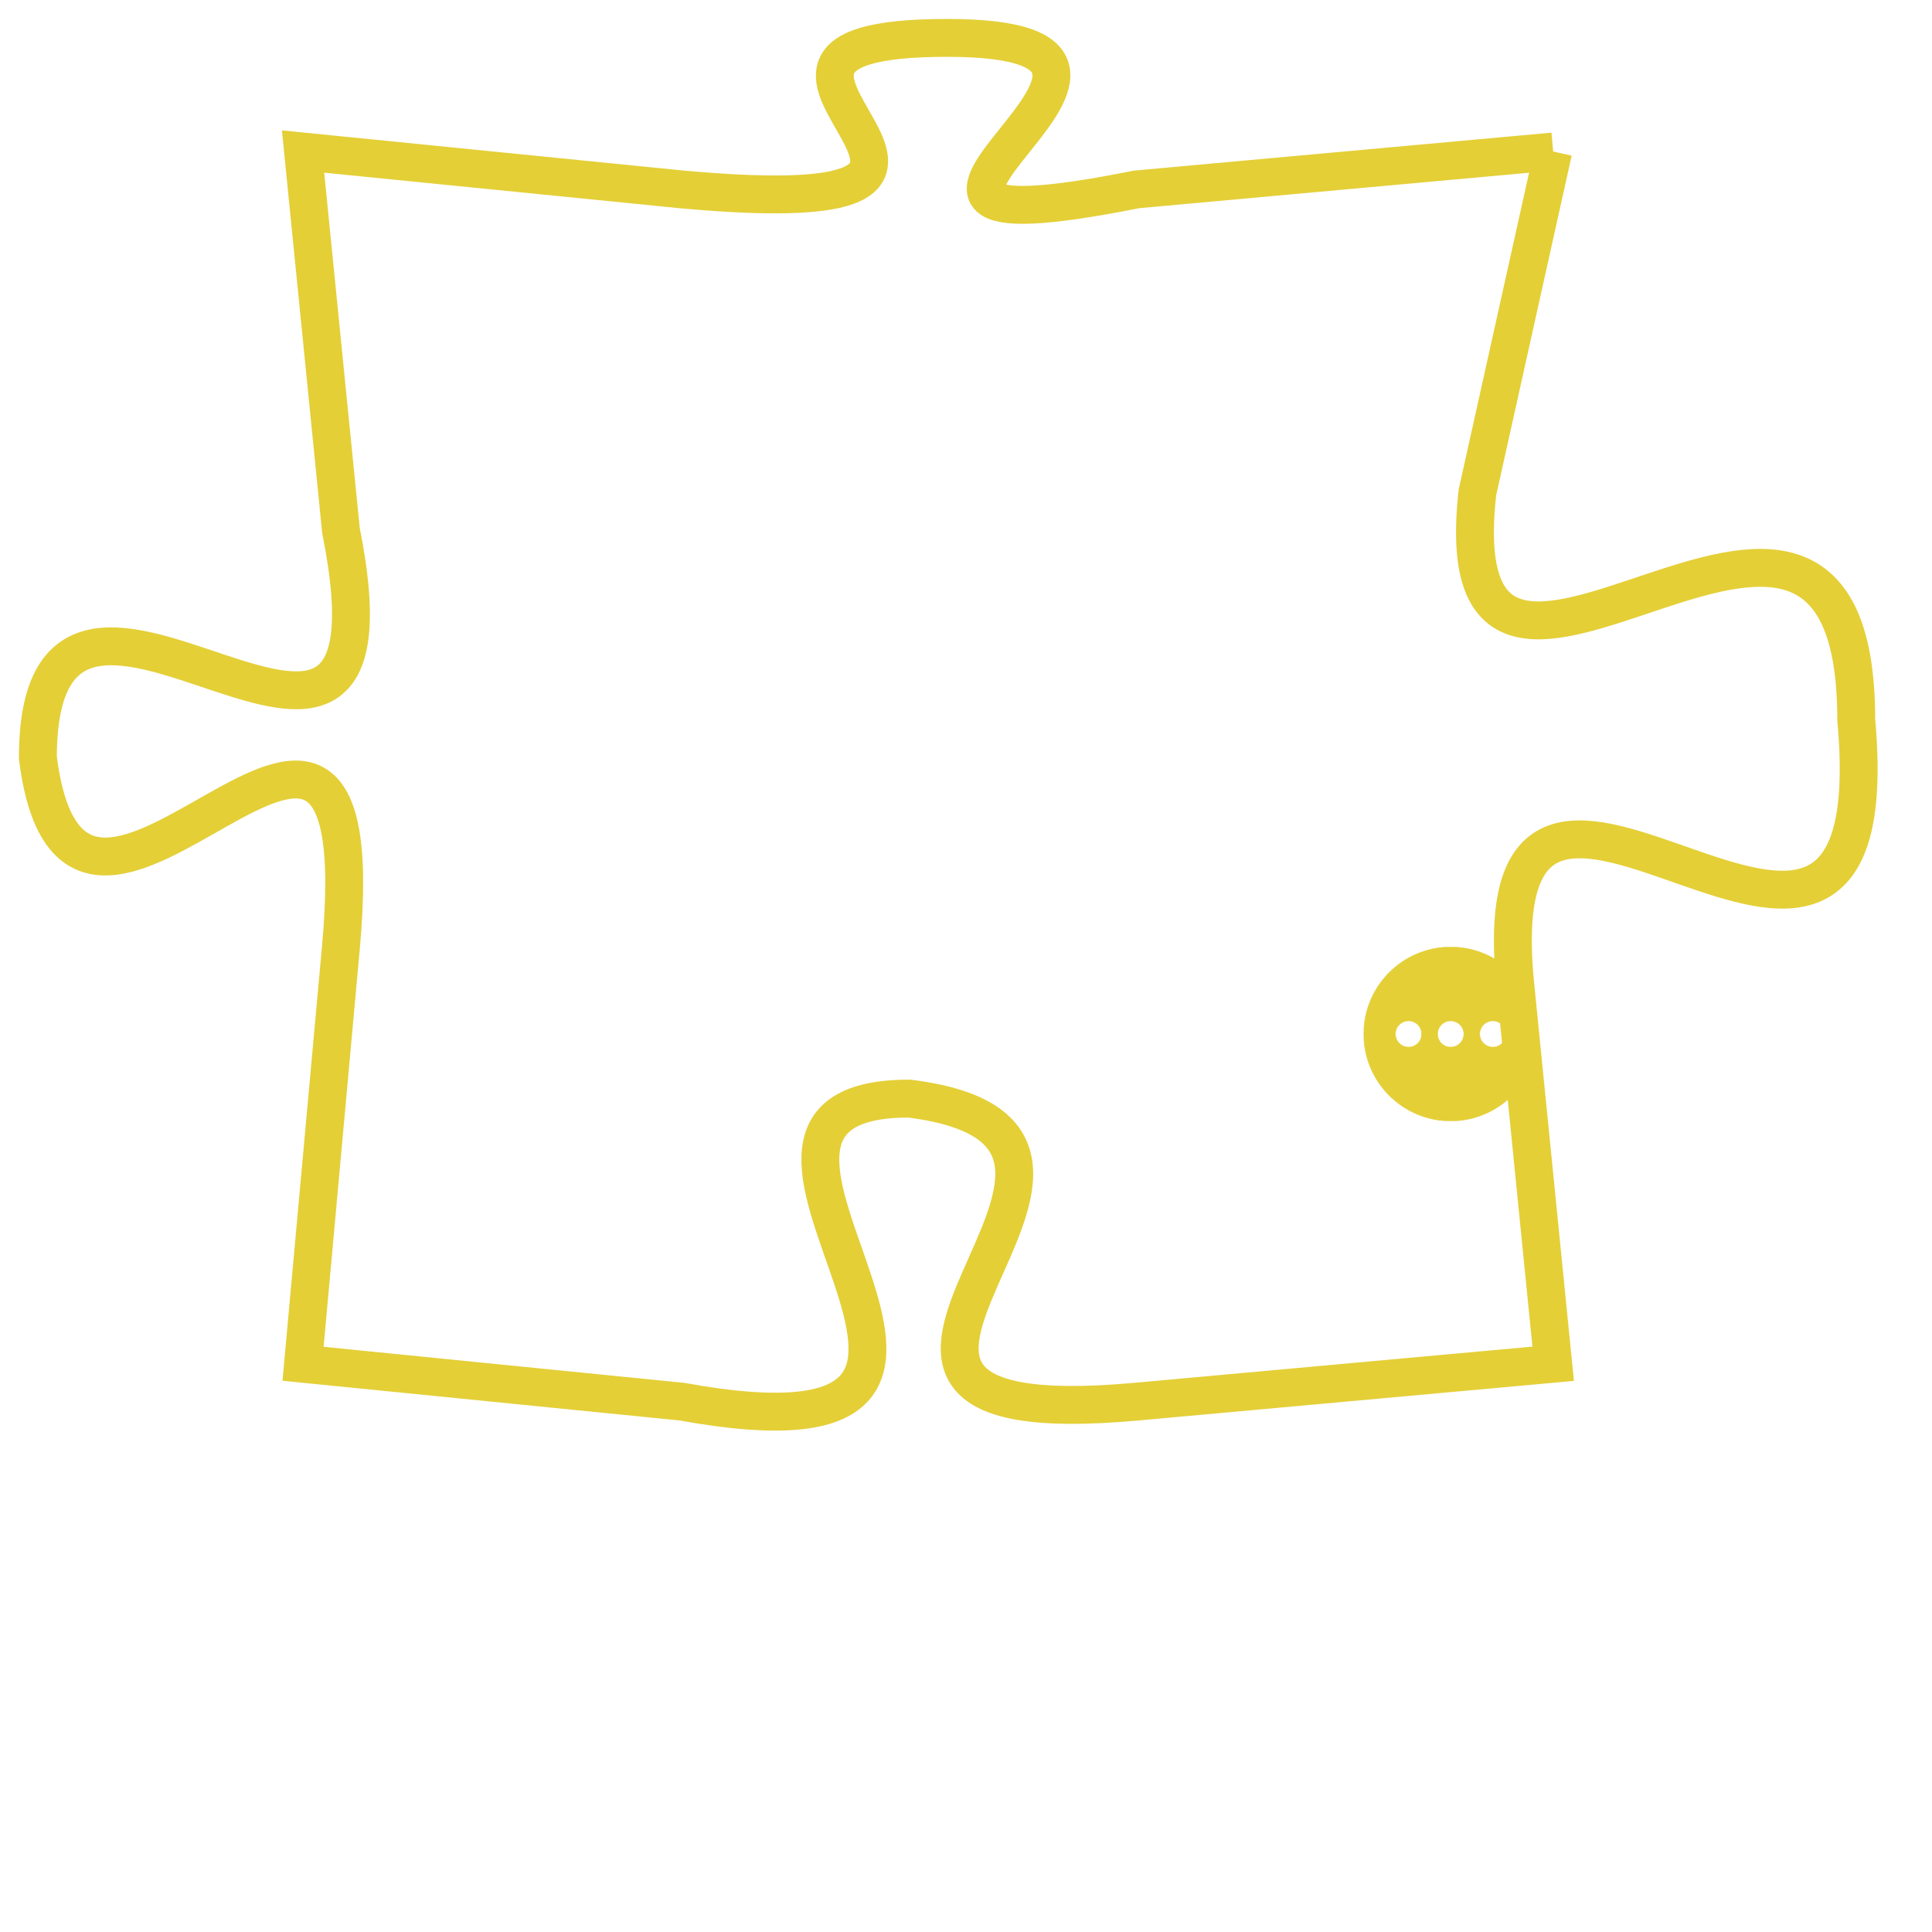 <svg version="1.1" xmlns="http://www.w3.org/2000/svg" xmlns:xlink="http://www.w3.org/1999/xlink" fill="transparent" x="0" y="0" width="350" height="350" preserveAspectRatio="xMinYMin slice"><style type="text/css">.links{fill:transparent;stroke: #E4CF37;}.links:hover{fill:#63D272; opacity:0.4;}</style><defs><g id="allt"><path id="t6921" d="M1056,1696 L1045,1697 C1035,1699 1048,1693 1040,1693 C1032,1693 1044,1698 1033,1697 L1023,1696 1023,1696 L1024,1706 C1026,1716 1016,1704 1016,1712 C1017,1720 1025,1706 1024,1717 L1023,1728 1023,1728 L1033,1729 C1044,1731 1032,1721 1039,1721 C1047,1722 1034,1730 1045,1729 L1056,1728 1056,1728 L1055,1718 C1054,1708 1065,1722 1064,1711 C1064,1701 1053,1714 1054,1705 L1056,1696"/></g><clipPath id="c" clipRule="evenodd" fill="transparent"><use href="#t6921"/></clipPath></defs><svg viewBox="1015 1692 51 40" preserveAspectRatio="xMinYMin meet"><svg width="4380" height="2430"><g><image crossorigin="anonymous" x="0" y="0" href="https://nftpuzzle.license-token.com/assets/completepuzzle.svg" width="100%" height="100%" /><g class="links"><use href="#t6921"/></g></g></svg><svg x="1051" y="1717" height="9%" width="9%" viewBox="0 0 330 330"><g><a xlink:href="https://nftpuzzle.license-token.com/" class="links"><title>See the most innovative NFT based token software licensing project</title><path fill="#E4CF37" id="more" d="M165,0C74.019,0,0,74.019,0,165s74.019,165,165,165s165-74.019,165-165S255.981,0,165,0z M85,190 c-13.785,0-25-11.215-25-25s11.215-25,25-25s25,11.215,25,25S98.785,190,85,190z M165,190c-13.785,0-25-11.215-25-25 s11.215-25,25-25s25,11.215,25,25S178.785,190,165,190z M245,190c-13.785,0-25-11.215-25-25s11.215-25,25-25 c13.785,0,25,11.215,25,25S258.785,190,245,190z"></path></a></g></svg></svg></svg>